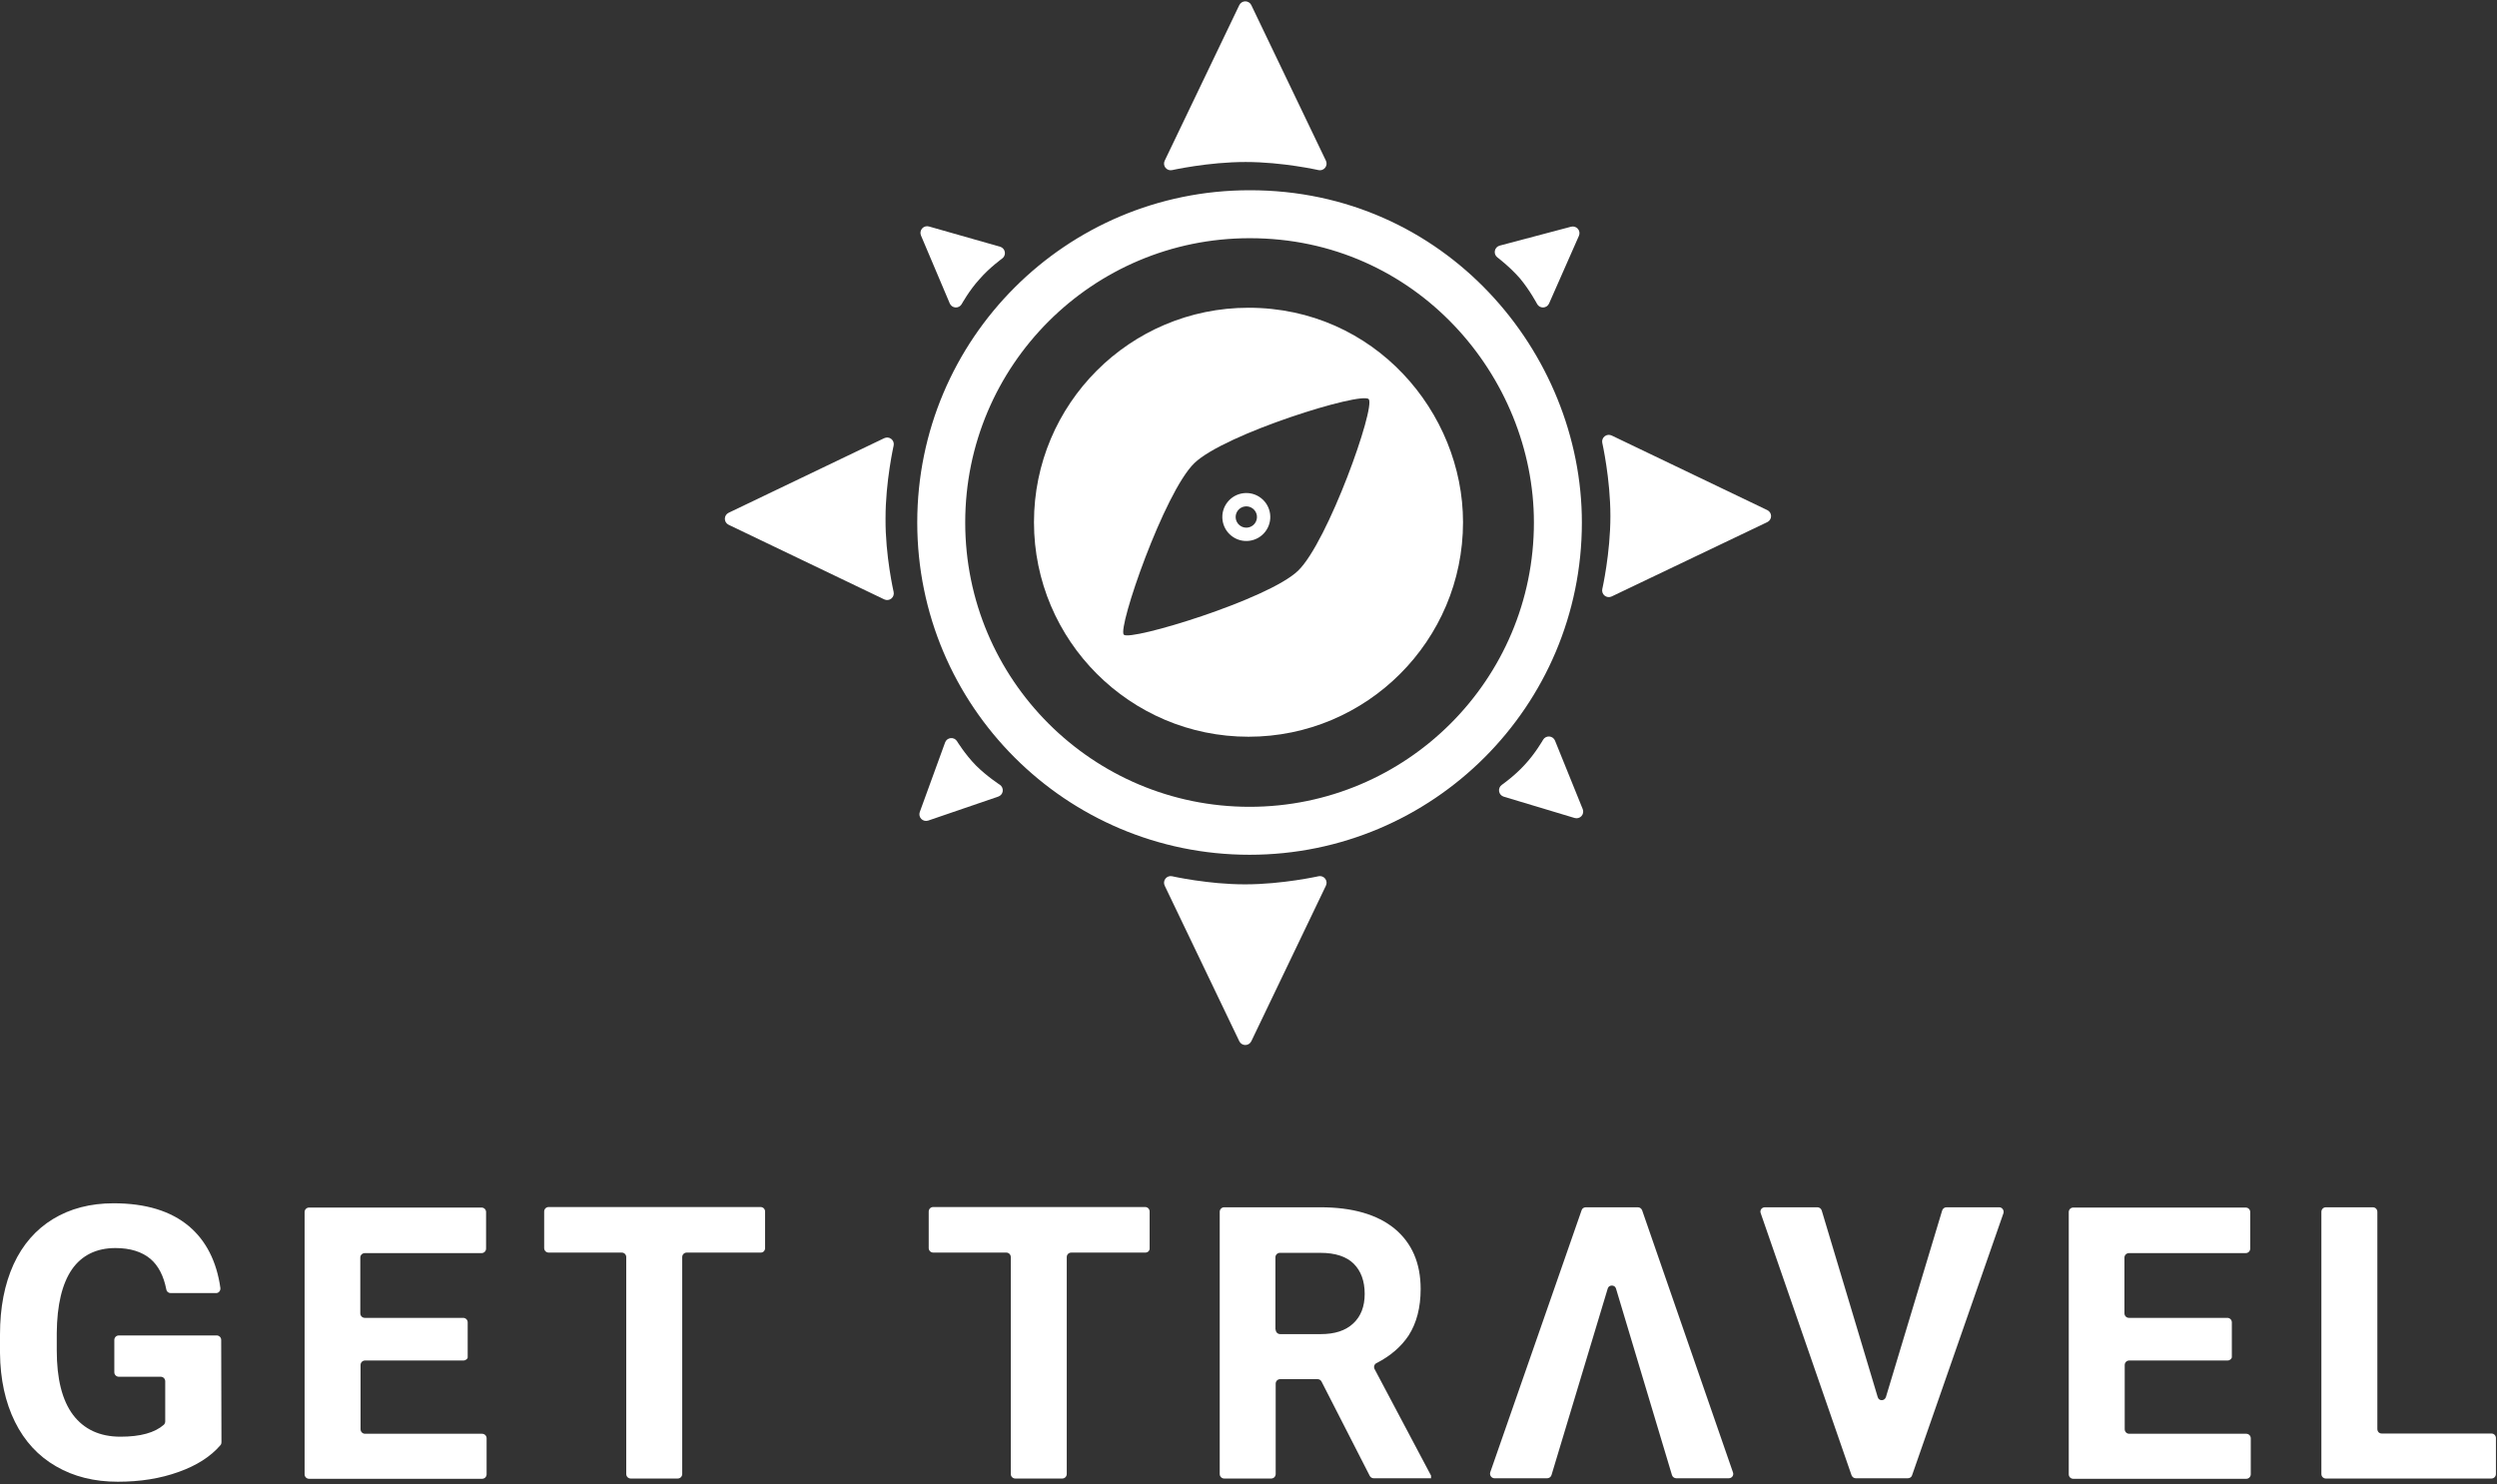 <svg width="937" height="557" viewBox="0 0 937 557" version="1.1" xmlns="http://www.w3.org/2000/svg" xmlns:xlink="http://www.w3.org/1999/xlink">
<rect x="0" y="0" width="937" height="557" fill="#333333" stroke="none"/>
<title>logo</title>
<desc>Created using Figma</desc>
<g id="Canvas" transform="translate(-115 -476)">
<g id="logo">
<g id="Vector">
<use xlink:href="#path0_fill" transform="translate(389.5 642.7)" fill="#FFFFFF"/>
<use xlink:href="#path1_stroke" transform="translate(389.5 642.7)" fill="#FFFFFF"/>
</g>
<g id="Vector">
<use xlink:href="#path2_stroke" transform="translate(468.2 556.4)" fill="#FFFFFF"/>
</g>
<g id="Vector">
<use xlink:href="#path3_fill" transform="translate(503 591.5)" fill="#FFFFFF"/>
</g>
<g id="Vector">
<use xlink:href="#path4_stroke" transform="matrix(0.617 -0.787 0.787 0.617 573.552 671.142)" fill="#FFFFFF"/>
</g>
<g id="Group">
<g id="Vector">
<use xlink:href="#path5_fill" transform="translate(115 927.6)" fill="#FFFFFF"/>
</g>
<g id="Vector">
<use xlink:href="#path6_fill" transform="translate(229.3 929.2)" fill="#FFFFFF"/>
</g>
<g id="Vector">
<use xlink:href="#path7_fill" transform="translate(319.2 929)" fill="#FFFFFF"/>
</g>
<g id="Vector">
<use xlink:href="#path8_fill" transform="translate(463.5 929)" fill="#FFFFFF"/>
</g>
<g id="Vector">
<use xlink:href="#path9_fill" transform="translate(572.7 929.1)" fill="#FFFFFF"/>
</g>
<g id="Vector">
<use xlink:href="#path10_fill" transform="translate(775.596 929.1)" fill="#FFFFFF"/>
</g>
<g id="Vector">
<use xlink:href="#path11_fill" transform="translate(891.3 929.2)" fill="#FFFFFF"/>
</g>
<g id="Vector">
<use xlink:href="#path12_fill" transform="translate(986.1 929.1)" fill="#FFFFFF"/>
</g>
</g>
<g id="Vector">
<use xlink:href="#path13_fill" transform="translate(554.3 479)" fill="#FFFFFF"/>
<use xlink:href="#path14_stroke" transform="translate(554.3 479)" fill="#FFFFFF"/>
</g>
<g id="Vector">
<use xlink:href="#path15_fill" transform="translate(718.7 641.7)" fill="#FFFFFF"/>
<use xlink:href="#path16_stroke" transform="translate(718.7 641.7)" fill="#FFFFFF"/>
</g>
<g id="Vector">
<use xlink:href="#path17_fill" transform="translate(554.3 807.3)" fill="#FFFFFF"/>
<use xlink:href="#path18_stroke" transform="translate(554.3 807.3)" fill="#FFFFFF"/>
</g>
<g id="Vector">
<use xlink:href="#path19_fill" transform="translate(462.9 563.4)" fill="#FFFFFF"/>
<use xlink:href="#path20_stroke" transform="translate(462.9 563.4)" fill="#FFFFFF"/>
</g>
<g id="Vector">
<use xlink:href="#path21_fill" transform="translate(678.4 563.5)" fill="#FFFFFF"/>
<use xlink:href="#path22_stroke" transform="translate(678.4 563.5)" fill="#FFFFFF"/>
</g>
<g id="Vector">
<use xlink:href="#path23_fill" transform="translate(680 754.9)" fill="#FFFFFF"/>
<use xlink:href="#path24_stroke" transform="translate(680 754.9)" fill="#FFFFFF"/>
</g>
<g id="Vector">
<use xlink:href="#path25_fill" transform="translate(462.5 755.5)" fill="#FFFFFF"/>
<use xlink:href="#path26_stroke" transform="translate(462.5 755.5)" fill="#FFFFFF"/>
</g>
<g id="Vector">
<use xlink:href="#path27_fill" transform="translate(674.136 929.1)" fill="#FFFFFF"/>
</g>
</g>
</g>
<defs>
<path id="path0_fill" fill-rule="evenodd" d="M 58.4 56L -1.2207e-05 28L 58.4 -2.44141e-05C 58.4 -2.44141e-05 55.3 13.6 55.3 27.9C 55.2 42.2 58.4 56 58.4 56Z"/>
<path id="path1_stroke" d="M 58.4 56L 57.319 58.254C 58.186 58.67 59.214 58.552 59.964 57.95C 60.714 57.349 61.053 56.371 60.835 55.435L 58.4 56ZM -1.2207e-05 28L -1.081 25.746C -1.948 26.162 -2.5 27.038 -2.5 28C -2.5 28.962 -1.948 29.838 -1.081 30.254L -1.2207e-05 28ZM 58.4 -2.44141e-05L 60.837 0.556C 61.051 -0.38 60.71 -1.355 59.96 -1.953C 59.211 -2.552 58.184 -2.669 57.319 -2.254L 58.4 -2.44141e-05ZM 55.3 27.9L 57.8 27.918C 57.8 27.912 57.8 27.906 57.8 27.9L 55.3 27.9ZM 59.481 53.746L 1.081 25.746L -1.081 30.254L 57.319 58.254L 59.481 53.746ZM 1.081 30.254L 59.481 2.254L 57.319 -2.254L -1.081 25.746L 1.081 30.254ZM 58.4 -2.44141e-05C 55.962 -0.556 55.962 -0.555 55.962 -0.555C 55.962 -0.555 55.962 -0.554 55.962 -0.554C 55.962 -0.553 55.962 -0.552 55.962 -0.551C 55.961 -0.549 55.96 -0.545 55.959 -0.541C 55.958 -0.534 55.955 -0.522 55.952 -0.507C 55.945 -0.48 55.936 -0.436 55.924 -0.381C 55.9 -0.275 55.865 -0.113 55.821 0.094C 55.735 0.5 55.609 1.109 55.461 1.872C 55.168 3.387 54.771 5.587 54.377 8.218C 53.596 13.452 52.804 20.612 52.8 27.9L 57.8 27.9C 57.796 20.888 58.554 14.098 59.323 8.957C 59.704 6.401 60.082 4.307 60.37 2.824C 60.512 2.09 60.629 1.524 60.712 1.131C 60.753 0.937 60.785 0.794 60.807 0.694C 60.817 0.645 60.825 0.611 60.831 0.586C 60.833 0.575 60.835 0.567 60.836 0.561C 60.837 0.559 60.837 0.557 60.837 0.556C 60.837 0.555 60.837 0.555 60.838 0.555C 60.838 0.555 60.838 0.555 60.838 0.555C 60.837 0.555 60.837 0.556 58.4 -2.44141e-05ZM 52.8 27.883C 52.753 35.178 53.546 42.398 54.34 47.684C 54.74 50.342 55.147 52.569 55.449 54.103C 55.601 54.876 55.73 55.493 55.819 55.906C 55.864 56.115 55.9 56.28 55.925 56.388C 55.937 56.443 55.947 56.487 55.953 56.516C 55.957 56.53 55.96 56.543 55.961 56.55C 55.962 56.554 55.963 56.558 55.964 56.56C 55.964 56.561 55.964 56.562 55.964 56.563C 55.964 56.563 55.964 56.564 55.965 56.564C 55.965 56.564 55.965 56.565 58.4 56C 60.835 55.435 60.835 55.435 60.836 55.436C 60.836 55.436 60.836 55.436 60.836 55.436C 60.836 55.435 60.835 55.435 60.835 55.435C 60.835 55.434 60.835 55.432 60.834 55.43C 60.833 55.424 60.831 55.416 60.828 55.404C 60.823 55.379 60.815 55.344 60.804 55.295C 60.781 55.194 60.749 55.049 60.707 54.853C 60.621 54.454 60.501 53.881 60.355 53.138C 60.059 51.637 59.672 49.521 59.285 46.941C 58.504 41.752 57.747 34.922 57.8 27.918L 52.8 27.883Z"/>
<path id="path2_stroke" d="M 115.7 0L 115.7 9L 115.713 9L 115.7 0ZM 222.4 115.7C 222.4 174.63 174.629 222.4 115.7 222.4L 115.7 240.4C 184.571 240.4 240.4 184.571 240.4 115.7L 222.4 115.7ZM 115.7 222.4C 56.771 222.4 9 174.63 9 115.7L -9 115.7C -9 184.571 46.829 240.4 115.7 240.4L 115.7 222.4ZM 9 115.7C 9 56.771 56.771 9 115.7 9L 115.7 -9C 46.829 -9 -9 46.83 -9 115.7L 9 115.7ZM 115.713 9C 178.191 8.908 222.4 60.917 222.4 115.7L 240.4 115.7C 240.4 51.883 189.009 -9.108 115.687 -9L 115.713 9Z"/>
<path id="path3_fill" d="M 80.5 2.44141e-05C 36 2.44141e-05 -1.2207e-05 36.1 -1.2207e-05 80.5C -1.2207e-05 124.9 36.1 161 80.5 161C 124.9 161 161 124.9 161 80.5C 161 39.3 127.8 2.44141e-05 80.5 2.44141e-05ZM 99.1 98.7C 87.9 109.5 36.1 125.2 33.7 122.7C 31.3 120.2 48.9 69.2 60.2 58.3C 71.6 47.3 122.9 31.4 125.6 34.3C 128.3 37.2 110.3 87.9 99.1 98.7Z"/>
<path id="path4_stroke" d="M 10.5 6.5C 10.5 8.709 8.709 10.5 6.5 10.5L 6.5 15.5C 11.471 15.5 15.5 11.471 15.5 6.5L 10.5 6.5ZM 6.5 10.5C 4.291 10.5 2.5 8.709 2.5 6.5L -2.5 6.5C -2.5 11.471 1.529 15.5 6.5 15.5L 6.5 10.5ZM 2.5 6.5C 2.5 4.291 4.291 2.5 6.5 2.5L 6.5 -2.5C 1.529 -2.5 -2.5 1.529 -2.5 6.5L 2.5 6.5ZM 6.5 2.5C 8.709 2.5 10.5 4.291 10.5 6.5L 15.5 6.5C 15.5 1.529 11.471 -2.5 6.5 -2.5L 6.5 2.5Z"/>
<path id="path5_fill" d="M 83.1 89.7C 83.1 90.1 83 90.5 82.7 90.8C 79 95.1 73.8 98.4 67.1 100.8C 60.2 103.3 52.6 104.5 44.2 104.5C 35.4 104.5 27.7 102.6 21 98.7C 14.4 94.9 9.2 89.3 5.6 82C 2 74.7 0.1 66.1 -1.2207e-05 56.2L -1.2207e-05 49.3C -1.2207e-05 39.1 1.7 30.4 5.1 22.9C 8.5 15.5 13.5 9.8 19.9 5.9C 26.3 2 33.9 -2.27374e-13 42.6 -2.27374e-13C 54.7 -2.27374e-13 64.1 2.9 70.9 8.6C 77.3 14 81.3 21.8 82.7 31.8C 82.8 32.8 82.1 33.7 81.1 33.7L 64 33.7C 63.2 33.7 62.5 33.1 62.4 32.3C 61.4 27.2 59.4 23.4 56.5 20.9C 53.3 18.2 48.9 16.8 43.3 16.8C 36.2 16.8 30.7 19.5 27 24.8C 23.3 30.2 21.4 38.1 21.3 48.7L 21.3 55.2C 21.3 65.9 23.3 73.9 27.4 79.4C 31.5 84.8 37.4 87.6 45.2 87.6C 52.7 87.6 58.1 86.1 61.5 83.1C 61.8 82.8 62 82.3 62 81.9L 62 66.8C 62 65.9 61.3 65.1 60.3 65.1L 44.6 65.1C 43.7 65.1 42.9 64.4 42.9 63.4L 42.9 51.3C 42.9 50.4 43.6 49.6 44.6 49.6L 81.3 49.6C 82.2 49.6 83 50.3 83 51.3L 83.1 89.7Z"/>
<path id="path6_fill" d="M 59.6 57.4L 22.7 57.4C 21.8 57.4 21 58.1 21 59.1L 21 83.2C 21 84.1 21.7 84.9 22.7 84.9L 66.6 84.9C 67.5 84.9 68.3 85.6 68.3 86.6L 68.3 100.1C 68.3 101 67.6 101.8 66.6 101.8L 1.7 101.8C 0.8 101.8 6.10352e-06 101.1 6.10352e-06 100.1L 6.10352e-06 1.7C 6.10352e-06 0.8 0.7 -2.44141e-05 1.7 -2.44141e-05L 66.4 -2.44141e-05C 67.3 -2.44141e-05 68.1 0.7 68.1 1.7L 68.1 15.4C 68.1 16.3 67.4 17.1 66.4 17.1L 22.6 17.1C 21.7 17.1 20.9 17.8 20.9 18.8L 20.9 39.7C 20.9 40.6 21.6 41.4 22.6 41.4L 59.5 41.4C 60.4 41.4 61.2 42.1 61.2 43.1L 61.2 56.1C 61.3 56.7 60.5 57.4 59.6 57.4Z"/>
<path id="path7_fill" d="M 81.3 17.1L 53.5 17.1C 52.6 17.1 51.8 17.8 51.8 18.8L 51.8 100.2C 51.8 101.1 51.1 101.9 50.1 101.9L 32.5 101.9C 31.6 101.9 30.8 101.2 30.8 100.2L 30.8 18.8C 30.8 17.9 30.1 17.1 29.1 17.1L 1.7 17.1C 0.8 17.1 5.68434e-14 16.4 5.68434e-14 15.4L 5.68434e-14 1.7C 5.68434e-14 0.8 0.7 2.44141e-05 1.7 2.44141e-05L 81.2 2.44141e-05C 82.1 2.44141e-05 82.9 0.7 82.9 1.7L 82.9 15.4C 82.9 16.4 82.2 17.1 81.3 17.1Z"/>
<path id="path8_fill" d="M 81.3 17.1L 53.5 17.1C 52.6 17.1 51.8 17.8 51.8 18.8L 51.8 100.2C 51.8 101.1 51.1 101.9 50.1 101.9L 32.5 101.9C 31.6 101.9 30.8 101.2 30.8 100.2L 30.8 18.8C 30.8 17.9 30.1 17.1 29.1 17.1L 1.7 17.1C 0.8 17.1 -1.2207e-05 16.4 -1.2207e-05 15.4L -1.2207e-05 1.7C -1.2207e-05 0.8 0.7 2.44141e-05 1.7 2.44141e-05L 81.2 2.44141e-05C 82.1 2.44141e-05 82.9 0.7 82.9 1.7L 82.9 15.4C 83 16.4 82.2 17.1 81.3 17.1Z"/>
<path id="path9_fill" d="M 36.7 64.5L 22.7 64.5C 21.8 64.5 21 65.2 21 66.2L 21 100.1C 21 101 20.3 101.8 19.3 101.8L 1.7 101.8C 0.8 101.8 1.13687e-13 101.1 1.13687e-13 100.1L 1.13687e-13 1.7C 1.13687e-13 0.8 0.7 0 1.7 0L 37.8 0C 49.8 0 59.1 2.7 65.6 8C 72.1 13.4 75.4 20.9 75.4 30.7C 75.4 37.6 73.9 43.4 70.9 48.1C 68.1 52.3 64.1 55.8 58.8 58.5C 58 58.9 57.7 59.9 58.1 60.7L 79.3 100.7L 79.3 101.7L 57.8 101.7C 57.2 101.7 56.6 101.4 56.3 100.8L 38.2 65.4C 37.9 64.8 37.3 64.5 36.7 64.5ZM 21 45.9C 21 46.8 21.7 47.6 22.7 47.6L 37.9 47.6C 43.2 47.6 47.2 46.3 50.1 43.6C 53 40.9 54.4 37.2 54.4 32.5C 54.4 27.7 53 23.9 50.3 21.2C 47.6 18.5 43.4 17.1 37.8 17.1L 22.6 17.1C 21.7 17.1 20.9 17.8 20.9 18.8L 20.9 45.9L 21 45.9Z"/>
<path id="path10_fill" d="M 47.104 71.2L 68.204 1.2C 68.404 0.5 69.104 0 69.804 0L 89.604 0C 90.704 0 91.504 1.1 91.204 2.2L 56.904 100.6C 56.704 101.3 56.004 101.7 55.304 101.7L 35.804 101.7C 35.104 101.7 34.504 101.3 34.204 100.6L 0.104 2.2C -0.296 1.1 0.504 0 1.704 0L 21.404 0C 22.104 0 22.804 0.5 23.004 1.2L 44.004 71.2C 44.404 72.8 46.604 72.8 47.104 71.2Z"/>
<path id="path11_fill" d="M 59.6 57.4L 22.7 57.4C 21.8 57.4 21 58.1 21 59.1L 21 83.2C 21 84.1 21.7 84.9 22.7 84.9L 66.6 84.9C 67.5 84.9 68.3 85.6 68.3 86.6L 68.3 100.1C 68.3 101 67.6 101.8 66.6 101.8L 1.7 101.8C 0.8 101.8 -2.44141e-05 101.1 -2.44141e-05 100.1L -2.44141e-05 1.7C -2.44141e-05 0.8 0.7 -2.44141e-05 1.7 -2.44141e-05L 66.4 -2.44141e-05C 67.3 -2.44141e-05 68.1 0.7 68.1 1.7L 68.1 15.4C 68.1 16.3 67.4 17.1 66.4 17.1L 22.6 17.1C 21.7 17.1 20.9 17.8 20.9 18.8L 20.9 39.7C 20.9 40.6 21.6 41.4 22.6 41.4L 59.5 41.4C 60.4 41.4 61.2 42.1 61.2 43.1L 61.2 56.1C 61.2 56.7 60.5 57.4 59.6 57.4Z"/>
<path id="path12_fill" d="M 22.6 84.9L 63.8 84.9C 64.7 84.9 65.5 85.6 65.5 86.6L 65.5 100.1C 65.5 101 64.8 101.8 63.8 101.8L 1.7 101.8C 0.8 101.8 2.44141e-05 101.1 2.44141e-05 100.1L 2.44141e-05 1.7C 2.44141e-05 0.8 0.7 0 1.7 0L 19.3 0C 20.2 0 21 0.7 21 1.7L 21 83.2C 21 84.2 21.7 84.9 22.6 84.9Z"/>
<path id="path13_fill" fill-rule="evenodd" d="M -2.44141e-05 58.4L 28 -6.10352e-06L 56 58.4C 56 58.4 42.4 55.3 28.1 55.3C 13.8 55.3 -2.44141e-05 58.4 -2.44141e-05 58.4Z"/>
<path id="path14_stroke" d="M -2.44141e-05 58.4L -2.254 57.319C -2.668 58.183 -2.553 59.208 -1.956 59.957C -1.359 60.706 -0.387 61.049 0.548 60.839L -2.44141e-05 58.4ZM 28 -6.10352e-06L 30.254 -1.081C 29.838 -1.948 28.962 -2.5 28 -2.5C 27.038 -2.5 26.162 -1.948 25.746 -1.081L 28 -6.10352e-06ZM 56 58.4L 55.444 60.837C 56.38 61.051 57.355 60.71 57.953 59.96C 58.552 59.21 58.669 58.184 58.254 57.319L 56 58.4ZM 2.254 59.481L 30.254 1.081L 25.746 -1.081L -2.254 57.319L 2.254 59.481ZM 25.746 1.081L 53.746 59.481L 58.254 57.319L 30.254 -1.081L 25.746 1.081ZM 56 58.4C 56.556 55.962 56.555 55.962 56.555 55.962C 56.555 55.962 56.554 55.962 56.554 55.962C 56.553 55.962 56.552 55.962 56.551 55.961C 56.549 55.961 56.545 55.96 56.541 55.959C 56.534 55.958 56.522 55.955 56.507 55.952C 56.48 55.945 56.436 55.936 56.381 55.924C 56.275 55.9 56.112 55.865 55.906 55.821C 55.5 55.735 54.891 55.609 54.128 55.461C 52.613 55.168 50.413 54.771 47.782 54.377C 42.548 53.596 35.388 52.804 28.1 52.8L 28.1 57.8C 35.112 57.796 41.902 58.554 47.043 59.323C 49.599 59.704 51.693 60.082 53.175 60.37C 53.91 60.512 54.476 60.629 54.869 60.712C 55.063 60.753 55.206 60.785 55.306 60.807C 55.355 60.817 55.389 60.825 55.414 60.831C 55.425 60.833 55.433 60.835 55.439 60.836C 55.441 60.837 55.443 60.837 55.444 60.837C 55.444 60.837 55.445 60.837 55.445 60.838C 55.445 60.838 55.445 60.838 55.445 60.838C 55.445 60.837 55.444 60.837 56 58.4ZM 28.1 52.8C 20.813 52.804 13.605 53.596 8.322 54.377C 5.666 54.77 3.442 55.167 1.909 55.46C 1.137 55.608 0.521 55.734 0.109 55.82C -0.1 55.863 -0.264 55.899 -0.372 55.922C -0.427 55.934 -0.471 55.944 -0.499 55.95C -0.514 55.953 -0.526 55.956 -0.534 55.958C -0.538 55.959 -0.541 55.959 -0.543 55.96C -0.545 55.96 -0.546 55.96 -0.546 55.96C -0.547 55.961 -0.547 55.961 -0.547 55.961C -0.548 55.961 -0.548 55.961 -2.44141e-05 58.4C 0.548 60.839 0.548 60.839 0.548 60.839C 0.548 60.839 0.547 60.839 0.547 60.839C 0.548 60.839 0.548 60.839 0.548 60.839C 0.55 60.839 0.551 60.839 0.554 60.838C 0.56 60.837 0.568 60.835 0.579 60.832C 0.604 60.827 0.64 60.819 0.689 60.808C 0.79 60.786 0.936 60.755 1.133 60.714C 1.531 60.63 2.106 60.514 2.85 60.371C 4.352 60.083 6.471 59.705 9.053 59.323C 14.245 58.554 21.087 57.796 28.1 57.8L 28.1 52.8Z"/>
<path id="path15_fill" fill-rule="evenodd" d="M 0 -2.44141e-05L 58.4 28L 0 55.9C 0 55.9 3.1 42.3 3.1 28C 3.1 13.7 0 -2.44141e-05 0 -2.44141e-05Z"/>
<path id="path16_stroke" d="M 0 -2.44141e-05L 1.081 -2.254C 0.216 -2.669 -0.809 -2.552 -1.559 -1.955C -2.308 -1.357 -2.65 -0.383 -2.438 0.552L 0 -2.44141e-05ZM 58.4 28L 59.478 30.256C 60.346 29.841 60.899 28.964 60.9 28.002C 60.901 27.039 60.349 26.162 59.481 25.746L 58.4 28ZM 0 55.9L -2.437 55.344C -2.651 56.279 -2.31 57.254 -1.561 57.852C -0.813 58.451 0.213 58.569 1.078 58.156L 0 55.9ZM -1.081 2.254L 57.319 30.254L 59.481 25.746L 1.081 -2.254L -1.081 2.254ZM 57.322 25.744L -1.078 53.644L 1.078 58.156L 59.478 30.256L 57.322 25.744ZM 0 55.9C 2.437 56.456 2.438 56.455 2.438 56.455C 2.438 56.455 2.438 56.454 2.438 56.454C 2.438 56.453 2.438 56.452 2.439 56.451C 2.439 56.449 2.44 56.445 2.441 56.441C 2.442 56.434 2.445 56.422 2.448 56.407C 2.455 56.38 2.464 56.336 2.476 56.281C 2.5 56.175 2.535 56.013 2.579 55.806C 2.665 55.4 2.79 54.791 2.939 54.028C 3.232 52.513 3.629 50.313 4.023 47.682C 4.804 42.448 5.596 35.288 5.6 28L 0.6 28C 0.604 35.012 -0.154 41.802 -0.923 46.943C -1.304 49.499 -1.682 51.593 -1.97 53.076C -2.112 53.81 -2.229 54.376 -2.312 54.769C -2.353 54.963 -2.385 55.106 -2.407 55.206C -2.417 55.255 -2.425 55.289 -2.431 55.314C -2.433 55.325 -2.435 55.333 -2.436 55.339C -2.437 55.341 -2.437 55.343 -2.437 55.344C -2.438 55.345 -2.438 55.345 -2.438 55.345C -2.438 55.345 -2.438 55.345 -2.438 55.345C -2.438 55.345 -2.437 55.344 0 55.9ZM 5.6 28C 5.596 20.712 4.804 13.528 4.023 8.27C 3.63 5.627 3.233 3.414 2.939 1.891C 2.791 1.123 2.666 0.511 2.58 0.101C 2.536 -0.106 2.5 -0.27 2.477 -0.377C 2.465 -0.432 2.455 -0.475 2.449 -0.503C 2.446 -0.518 2.443 -0.53 2.442 -0.537C 2.441 -0.542 2.44 -0.545 2.439 -0.547C 2.439 -0.548 2.439 -0.549 2.439 -0.55C 2.439 -0.55 2.439 -0.551 2.439 -0.551C 2.438 -0.551 2.438 -0.552 0 -2.44141e-05C -2.438 0.552 -2.438 0.552 -2.438 0.551C -2.438 0.551 -2.438 0.551 -2.438 0.551C -2.438 0.552 -2.438 0.552 -2.438 0.552C -2.438 0.553 -2.438 0.555 -2.437 0.557C -2.436 0.563 -2.434 0.571 -2.431 0.583C -2.426 0.608 -2.418 0.642 -2.407 0.691C -2.385 0.792 -2.354 0.937 -2.313 1.132C -2.23 1.528 -2.113 2.098 -1.97 2.837C -1.683 4.329 -1.305 6.436 -0.923 9.005C -0.154 14.171 0.604 20.988 0.6 28L 5.6 28Z"/>
<path id="path17_fill" fill-rule="evenodd" d="M 56 1.2207e-05L 28 58.4L -2.44141e-05 1.2207e-05C -2.44141e-05 1.2207e-05 13.6 3.1 27.9 3.1C 42.2 3.1 56 1.2207e-05 56 1.2207e-05Z"/>
<path id="path18_stroke" d="M 56 1.2207e-05L 58.254 1.081C 58.668 0.217 58.553 -0.808 57.956 -1.557C 57.359 -2.307 56.387 -2.649 55.452 -2.439L 56 1.2207e-05ZM 28 58.4L 25.746 59.481C 26.162 60.348 27.038 60.9 28 60.9C 28.962 60.9 29.838 60.348 30.254 59.481L 28 58.4ZM -2.44141e-05 1.2207e-05L 0.556 -2.437C -0.38 -2.651 -1.355 -2.31 -1.953 -1.56C -2.552 -0.81 -2.669 0.216 -2.254 1.081L -2.44141e-05 1.2207e-05ZM 27.9 3.1L 27.9 5.6L 27.9 3.1ZM 53.746 -1.081L 25.746 57.319L 30.254 59.481L 58.254 1.081L 53.746 -1.081ZM 30.254 57.319L 2.254 -1.081L -2.254 1.081L 25.746 59.481L 30.254 57.319ZM -2.44141e-05 1.2207e-05C -0.556 2.437 -0.555 2.438 -0.555 2.438C -0.555 2.438 -0.554 2.438 -0.554 2.438C -0.553 2.438 -0.552 2.438 -0.551 2.439C -0.549 2.439 -0.545 2.44 -0.541 2.441C -0.534 2.442 -0.522 2.445 -0.507 2.448C -0.48 2.455 -0.436 2.464 -0.381 2.476C -0.275 2.5 -0.113 2.535 0.094 2.579C 0.5 2.665 1.109 2.79 1.872 2.939C 3.387 3.232 5.587 3.629 8.218 4.023C 13.452 4.804 20.612 5.596 27.9 5.6L 27.9 0.6C 20.888 0.604 14.098 -0.154 8.957 -0.923C 6.401 -1.304 4.307 -1.682 2.824 -1.97C 2.09 -2.112 1.524 -2.229 1.131 -2.312C 0.937 -2.353 0.794 -2.385 0.694 -2.407C 0.645 -2.417 0.611 -2.425 0.586 -2.431C 0.575 -2.433 0.567 -2.435 0.561 -2.436C 0.559 -2.437 0.557 -2.437 0.556 -2.437C 0.555 -2.438 0.555 -2.438 0.555 -2.438C 0.555 -2.438 0.555 -2.438 0.555 -2.438C 0.555 -2.438 0.556 -2.437 -2.44141e-05 1.2207e-05ZM 27.9 5.6C 35.187 5.596 42.395 4.804 47.678 4.023C 50.334 3.63 52.558 3.233 54.091 2.94C 54.863 2.792 55.479 2.666 55.891 2.58C 56.1 2.537 56.264 2.501 56.372 2.478C 56.427 2.466 56.471 2.456 56.499 2.45C 56.514 2.447 56.526 2.444 56.534 2.442C 56.538 2.442 56.541 2.441 56.543 2.44C 56.544 2.44 56.546 2.44 56.546 2.44C 56.547 2.44 56.547 2.439 56.547 2.439C 56.548 2.439 56.548 2.439 56 1.2207e-05C 55.452 -2.439 55.452 -2.439 55.452 -2.439C 55.452 -2.439 55.453 -2.439 55.453 -2.439C 55.452 -2.439 55.452 -2.439 55.452 -2.439C 55.45 -2.439 55.449 -2.438 55.446 -2.438C 55.44 -2.437 55.432 -2.435 55.421 -2.432C 55.395 -2.427 55.36 -2.419 55.311 -2.408C 55.209 -2.386 55.064 -2.355 54.867 -2.314C 54.469 -2.23 53.894 -2.114 53.15 -1.971C 51.648 -1.683 49.529 -1.305 46.947 -0.923C 41.755 -0.154 34.913 0.604 27.9 0.6L 27.9 5.6Z"/>
<path id="path19_fill" fill-rule="evenodd" d="M 10.8 25.5L 1.2207e-05 -1.2207e-05L 26.7 7.6C 26.7 7.6 21.8 11.1 17.8 15.7C 13.7 20.2 10.8 25.5 10.8 25.5Z"/>
<path id="path20_stroke" d="M 10.8 25.5L 8.498 26.475C 8.872 27.358 9.718 27.949 10.675 27.997C 11.632 28.045 12.533 27.541 12.993 26.7L 10.8 25.5ZM 1.2207e-05 -1.2207e-05L 0.684 -2.405C -0.241 -2.668 -1.236 -2.377 -1.873 -1.655C -2.511 -0.934 -2.677 0.089 -2.302 0.975L 1.2207e-05 -1.2207e-05ZM 26.7 7.6L 28.153 9.634C 28.935 9.076 29.327 8.12 29.163 7.173C 29 6.227 28.308 5.458 27.384 5.196L 26.7 7.6ZM 17.8 15.7L 19.648 17.384C 19.661 17.369 19.674 17.355 19.686 17.34L 17.8 15.7ZM 13.102 24.525L 2.302 -0.975L -2.302 0.975L 8.498 26.475L 13.102 24.525ZM -0.684 2.404L 26.016 10.005L 27.384 5.196L 0.684 -2.405L -0.684 2.404ZM 26.7 7.6C 25.247 5.566 25.247 5.566 25.246 5.566C 25.246 5.566 25.246 5.566 25.246 5.567C 25.245 5.567 25.245 5.567 25.244 5.568C 25.243 5.568 25.241 5.57 25.24 5.571C 25.237 5.573 25.231 5.577 25.225 5.581C 25.215 5.589 25.197 5.602 25.175 5.617C 25.136 5.646 25.073 5.692 24.997 5.748C 24.849 5.857 24.624 6.025 24.351 6.235C 23.816 6.645 23.034 7.261 22.141 8.011C 20.379 9.493 18.012 11.652 15.914 14.06L 19.686 17.34C 21.588 15.148 23.671 13.257 25.359 11.839C 26.191 11.139 26.884 10.593 27.393 10.203C 27.642 10.012 27.831 9.871 27.966 9.771C 28.032 9.722 28.078 9.688 28.113 9.664C 28.128 9.652 28.138 9.645 28.146 9.639C 28.15 9.637 28.152 9.635 28.153 9.634C 28.154 9.634 28.154 9.633 28.154 9.634C 28.154 9.634 28.154 9.634 28.154 9.634C 28.154 9.634 28.154 9.634 28.154 9.634C 28.153 9.634 28.153 9.634 26.7 7.6ZM 15.952 14.016C 13.805 16.379 11.937 18.988 10.672 20.917C 10.031 21.894 9.511 22.746 9.166 23.328C 8.99 23.625 8.85 23.869 8.759 24.029C 8.712 24.112 8.674 24.18 8.65 24.223C 8.637 24.245 8.626 24.265 8.62 24.276C 8.616 24.283 8.613 24.289 8.611 24.292C 8.61 24.294 8.609 24.296 8.608 24.297C 8.608 24.298 8.608 24.298 8.608 24.299C 8.607 24.299 8.607 24.299 8.607 24.299C 8.607 24.3 8.607 24.3 10.8 25.5C 12.993 26.7 12.993 26.7 12.993 26.701C 12.993 26.701 12.993 26.701 12.993 26.701C 12.993 26.701 12.993 26.701 12.993 26.701C 12.992 26.701 12.993 26.701 12.993 26.7C 12.994 26.698 12.995 26.697 12.997 26.693C 13.002 26.684 13.008 26.673 13.017 26.656C 13.038 26.619 13.066 26.569 13.106 26.498C 13.19 26.351 13.308 26.146 13.468 25.876C 13.795 25.323 14.256 24.568 14.853 23.658C 16.063 21.812 17.695 19.521 19.648 17.384L 15.952 14.016Z"/>
<path id="path21_fill" fill-rule="evenodd" d="M 1.2207e-05 7.1L 26.8 2.44141e-05L 15.6 25.4C 15.6 25.4 12.8 20.1 8.9 15.4C 4.8 10.7 1.2207e-05 7.1 1.2207e-05 7.1Z"/>
<path id="path22_stroke" d="M 1.2207e-05 7.1L -0.64 4.683C -1.566 4.929 -2.271 5.682 -2.454 6.622C -2.637 7.563 -2.266 8.525 -1.5 9.1L 1.2207e-05 7.1ZM 26.8 2.44141e-05L 29.087 1.009C 29.475 0.13 29.325 -0.894 28.7 -1.624C 28.076 -2.355 27.088 -2.663 26.16 -2.417L 26.8 2.44141e-05ZM 15.6 25.4L 13.389 26.568C 13.837 27.415 14.73 27.932 15.688 27.898C 16.646 27.864 17.501 27.286 17.887 26.409L 15.6 25.4ZM 8.9 15.4L 10.824 13.804C 10.811 13.788 10.797 13.772 10.784 13.757L 8.9 15.4ZM 0.64 9.517L 27.44 2.417L 26.16 -2.417L -0.64 4.683L 0.64 9.517ZM 24.512 -1.009L 13.312 24.391L 17.887 26.409L 29.087 1.009L 24.512 -1.009ZM 15.6 25.4C 17.811 24.232 17.81 24.232 17.81 24.232C 17.81 24.232 17.81 24.231 17.81 24.231C 17.81 24.231 17.809 24.23 17.809 24.229C 17.808 24.229 17.808 24.227 17.806 24.225C 17.805 24.221 17.802 24.216 17.798 24.209C 17.792 24.198 17.782 24.179 17.77 24.157C 17.747 24.114 17.711 24.047 17.666 23.965C 17.579 23.805 17.445 23.562 17.276 23.265C 16.945 22.682 16.448 21.83 15.836 20.844C 14.626 18.895 12.853 16.254 10.824 13.804L 6.976 16.996C 8.847 19.246 10.424 21.605 11.589 23.481C 12.164 24.408 12.611 25.174 12.927 25.732C 13.082 26.005 13.197 26.213 13.278 26.362C 13.317 26.433 13.345 26.485 13.365 26.522C 13.374 26.54 13.38 26.551 13.385 26.56C 13.387 26.564 13.388 26.566 13.389 26.568C 13.39 26.568 13.39 26.568 13.39 26.569C 13.39 26.569 13.39 26.569 13.39 26.569C 13.39 26.568 13.39 26.568 13.39 26.568C 13.39 26.568 13.389 26.568 15.6 25.4ZM 10.784 13.757C 8.647 11.312 6.297 9.117 4.552 7.6C 3.669 6.833 2.901 6.204 2.375 5.783C 2.107 5.569 1.887 5.397 1.743 5.286C 1.668 5.228 1.607 5.181 1.569 5.152C 1.548 5.137 1.531 5.123 1.521 5.116C 1.515 5.111 1.51 5.107 1.507 5.105C 1.505 5.104 1.503 5.103 1.503 5.102C 1.502 5.101 1.501 5.101 1.501 5.101C 1.501 5.101 1.501 5.1 1.5 5.1C 1.5 5.1 1.5 5.1 1.2207e-05 7.1C -1.5 9.1 -1.5 9.1 -1.5 9.1C -1.5 9.1 -1.501 9.1 -1.501 9.1C -1.501 9.1 -1.501 9.099 -1.501 9.099C -1.501 9.1 -1.5 9.1 -1.5 9.1C -1.498 9.101 -1.496 9.103 -1.493 9.105C -1.485 9.111 -1.475 9.119 -1.459 9.131C -1.425 9.157 -1.379 9.192 -1.314 9.242C -1.18 9.346 -0.993 9.492 -0.747 9.689C -0.245 10.09 0.444 10.654 1.273 11.375C 2.952 12.833 5.053 14.788 7.016 17.043L 10.784 13.757Z"/>
<path id="path23_fill" fill-rule="evenodd" d="M 16.2 -1.2207e-05L 26.6 25.7L -1.2207e-05 17.7C -1.2207e-05 17.7 4.9 14.3 9 9.8C 13.2 5.3 16.2 -1.2207e-05 16.2 -1.2207e-05Z"/>
<path id="path24_stroke" d="M 16.2 -1.2207e-05L 18.517 -0.938C 18.157 -1.827 17.32 -2.432 16.363 -2.495C 15.406 -2.557 14.497 -2.066 14.024 -1.232L 16.2 -1.2207e-05ZM 26.6 25.7L 25.88 28.094C 26.801 28.371 27.799 28.095 28.448 27.384C 29.096 26.673 29.278 25.654 28.918 24.762L 26.6 25.7ZM -1.2207e-05 17.7L -1.425 15.646C -2.214 16.193 -2.619 17.143 -2.469 18.091C -2.319 19.039 -1.639 19.818 -0.72 20.094L -1.2207e-05 17.7ZM 9 9.8L 7.172 8.094C 7.166 8.101 7.159 8.109 7.152 8.116L 9 9.8ZM 13.883 0.938L 24.283 26.638L 28.918 24.762L 18.517 -0.938L 13.883 0.938ZM 27.32 23.306L 0.72 15.306L -0.72 20.094L 25.88 28.094L 27.32 23.306ZM -1.2207e-05 17.7C 1.425 19.754 1.425 19.754 1.426 19.754C 1.426 19.753 1.426 19.753 1.426 19.753C 1.427 19.753 1.427 19.753 1.428 19.752C 1.429 19.751 1.431 19.75 1.432 19.749C 1.435 19.747 1.441 19.743 1.447 19.739C 1.457 19.732 1.475 19.719 1.496 19.704C 1.536 19.676 1.598 19.632 1.675 19.577C 1.822 19.471 2.047 19.308 2.321 19.105C 2.858 18.706 3.641 18.107 4.54 17.377C 6.313 15.935 8.701 13.834 10.848 11.484L 7.152 8.116C 5.199 10.266 3.087 12.115 1.385 13.498C 0.546 14.18 -0.151 14.713 -0.662 15.092C -0.911 15.278 -1.101 15.415 -1.238 15.513C -1.303 15.56 -1.35 15.593 -1.384 15.617C -1.4 15.629 -1.41 15.636 -1.418 15.641C -1.422 15.644 -1.424 15.645 -1.425 15.646C -1.426 15.646 -1.426 15.647 -1.426 15.647C -1.426 15.647 -1.426 15.646 -1.426 15.646C -1.426 15.646 -1.426 15.646 -1.426 15.646C -1.425 15.646 -1.425 15.646 -1.2207e-05 17.7ZM 10.828 11.506C 13.024 9.146 14.944 6.54 16.247 4.612C 16.906 3.635 17.443 2.784 17.798 2.203C 17.98 1.906 18.125 1.662 18.219 1.502C 18.267 1.419 18.307 1.351 18.331 1.309C 18.345 1.286 18.356 1.267 18.362 1.255C 18.366 1.249 18.369 1.243 18.371 1.239C 18.372 1.237 18.373 1.235 18.374 1.234C 18.374 1.234 18.375 1.233 18.375 1.233C 18.375 1.232 18.375 1.232 18.375 1.232C 18.375 1.232 18.376 1.231 16.2 -1.2207e-05C 14.024 -1.232 14.024 -1.232 14.025 -1.232C 14.025 -1.232 14.025 -1.232 14.025 -1.232C 14.025 -1.232 14.025 -1.233 14.025 -1.233C 14.025 -1.233 14.025 -1.232 14.024 -1.232C 14.023 -1.23 14.022 -1.228 14.02 -1.224C 14.015 -1.216 14.009 -1.205 13.999 -1.187C 13.978 -1.15 13.949 -1.1 13.907 -1.029C 13.82 -0.882 13.698 -0.676 13.533 -0.406C 13.195 0.147 12.719 0.902 12.103 1.813C 10.856 3.66 9.176 5.954 7.172 8.094L 10.828 11.506Z"/>
<path id="path25_fill" fill-rule="evenodd" d="M 26.3 17.1L -1.2207e-05 26.1L 9.5 2.44141e-05C 9.5 2.44141e-05 12.6 5.1 16.9 9.5C 21.2 13.8 26.3 17.1 26.3 17.1Z"/>
<path id="path26_stroke" d="M 26.3 17.1L 27.109 19.465C 28.015 19.155 28.665 18.355 28.781 17.405C 28.898 16.455 28.462 15.521 27.658 15.001L 26.3 17.1ZM -1.2207e-05 26.1L -2.349 25.245C -2.679 26.15 -2.459 27.163 -1.785 27.851C -1.111 28.538 -0.102 28.777 0.809 28.465L -1.2207e-05 26.1ZM 9.5 2.44141e-05L 11.636 -1.299C 11.137 -2.12 10.211 -2.582 9.254 -2.488C 8.297 -2.393 7.48 -1.758 7.151 -0.855L 9.5 2.44141e-05ZM 16.9 9.5L 15.112 11.247C 15.119 11.254 15.126 11.261 15.132 11.268L 16.9 9.5ZM 25.491 14.735L -0.809 23.735L 0.809 28.465L 27.109 19.465L 25.491 14.735ZM 2.349 26.955L 11.849 0.855L 7.151 -0.855L -2.349 25.245L 2.349 26.955ZM 9.5 2.44141e-05C 7.364 1.299 7.364 1.299 7.364 1.299C 7.364 1.299 7.364 1.3 7.364 1.3C 7.365 1.3 7.365 1.301 7.365 1.301C 7.366 1.302 7.367 1.304 7.368 1.306C 7.37 1.309 7.374 1.315 7.378 1.321C 7.384 1.332 7.396 1.351 7.409 1.373C 7.435 1.414 7.476 1.48 7.526 1.559C 7.623 1.713 7.772 1.948 7.96 2.234C 8.326 2.795 8.879 3.616 9.558 4.56C 10.899 6.423 12.867 8.944 15.112 11.247L 18.688 7.753C 16.633 5.656 14.901 3.427 13.617 1.64C 12.983 0.759 12.492 0.03 12.144 -0.503C 11.973 -0.764 11.847 -0.962 11.758 -1.104C 11.714 -1.172 11.684 -1.221 11.662 -1.256C 11.652 -1.273 11.646 -1.283 11.64 -1.292C 11.638 -1.295 11.637 -1.297 11.636 -1.299C 11.636 -1.299 11.636 -1.3 11.636 -1.3C 11.636 -1.3 11.636 -1.299 11.636 -1.299C 11.636 -1.299 11.636 -1.299 11.636 -1.299C 11.636 -1.299 11.636 -1.299 9.5 2.44141e-05ZM 15.132 11.268C 17.378 13.508 19.863 15.521 21.71 16.911C 22.645 17.613 23.458 18.189 24.015 18.574C 24.299 18.77 24.532 18.927 24.685 19.029C 24.764 19.082 24.828 19.125 24.869 19.152C 24.891 19.166 24.909 19.178 24.92 19.185C 24.926 19.189 24.932 19.192 24.935 19.194C 24.936 19.195 24.938 19.197 24.939 19.197C 24.94 19.198 24.941 19.198 24.941 19.198C 24.941 19.198 24.941 19.198 24.941 19.199C 24.942 19.199 24.942 19.199 26.3 17.1C 27.658 15.001 27.658 15.001 27.659 15.001C 27.659 15.001 27.659 15.001 27.659 15.002C 27.659 15.002 27.659 15.002 27.659 15.002C 27.659 15.001 27.659 15.001 27.658 15.001C 27.656 15 27.654 14.998 27.65 14.996C 27.642 14.99 27.631 14.983 27.614 14.972C 27.578 14.949 27.529 14.916 27.46 14.87C 27.317 14.775 27.118 14.641 26.857 14.46C 26.324 14.092 25.593 13.574 24.715 12.914C 22.937 11.579 20.722 9.792 18.668 7.732L 15.132 11.268Z"/>
<path id="path27_fill" d="M 44.163 30.5L 23.064 100.5C 22.864 101.2 22.164 101.7 21.464 101.7L 1.664 101.7C 0.564 101.7 -0.236 100.6 0.064 99.5L 34.364 1.1C 34.563 0.4 35.264 0 35.964 0L 55.464 0C 56.164 0 56.764 0.4 57.064 1.1L 91.163 99.5C 91.564 100.6 90.764 101.7 89.564 101.7L 69.864 101.7C 69.163 101.7 68.464 101.2 68.264 100.5L 47.264 30.5C 46.864 29 44.563 29 44.163 30.5Z"/>
</defs>
</svg>
